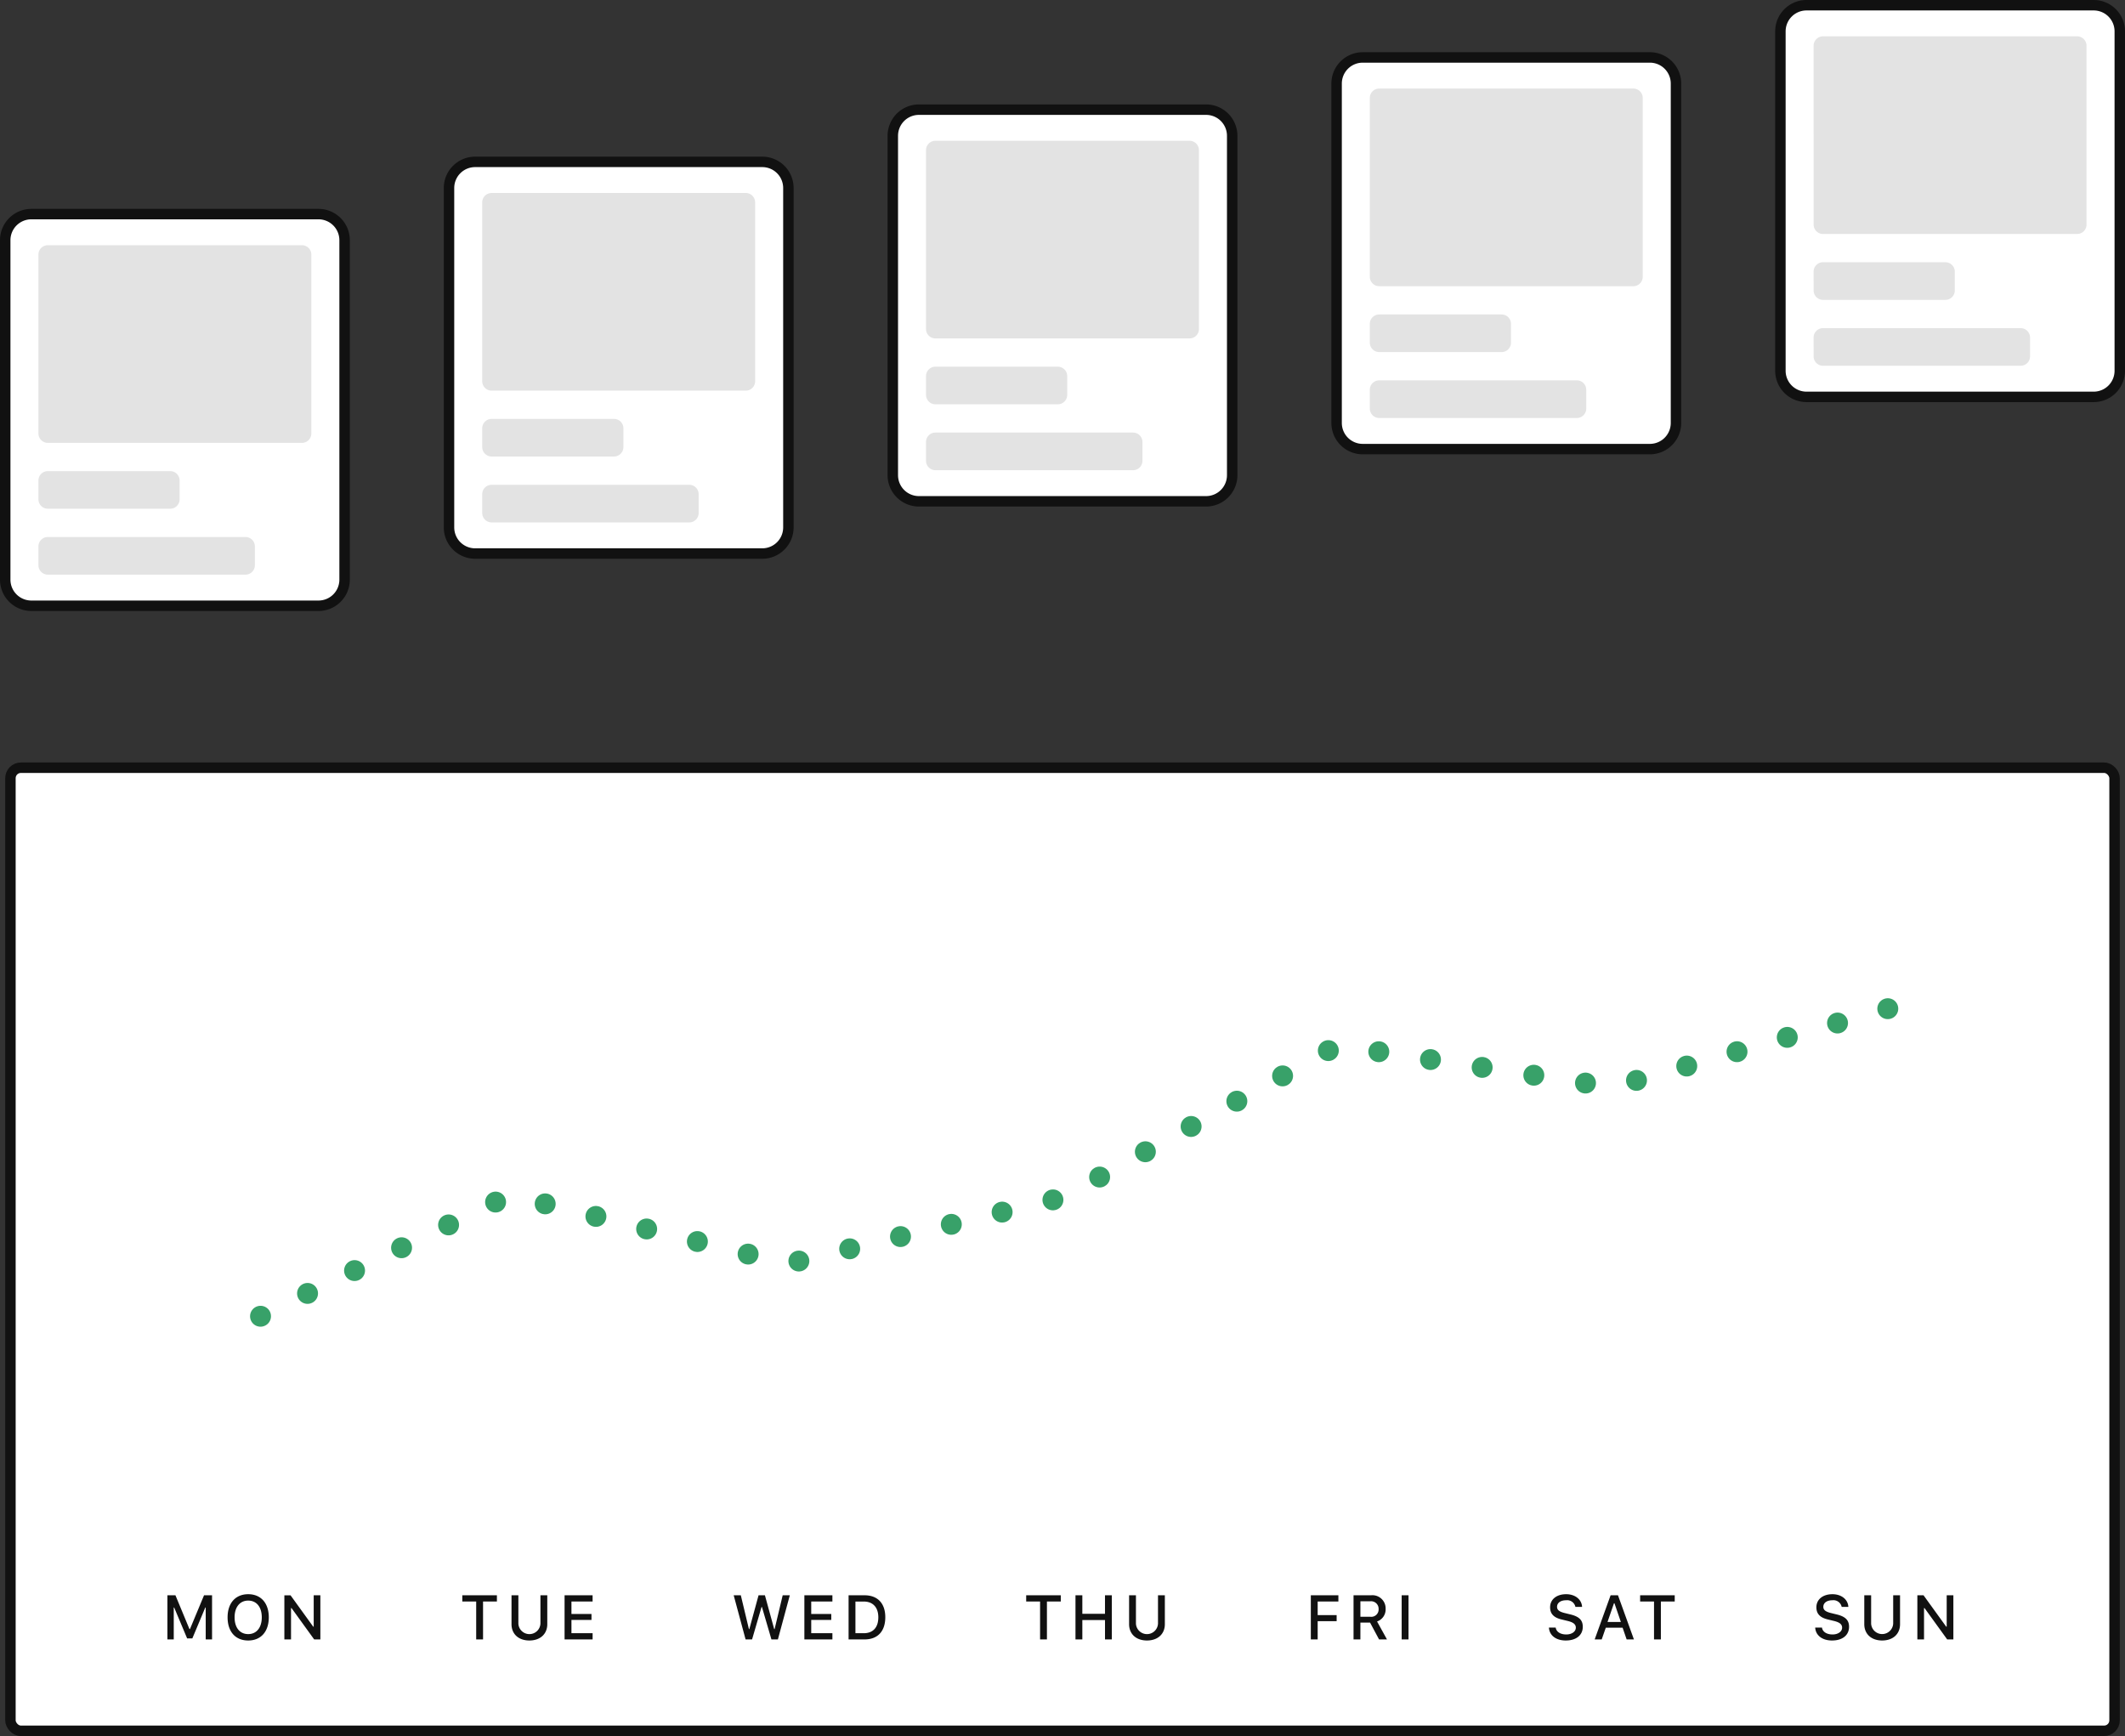 <svg xmlns="http://www.w3.org/2000/svg" viewBox="0 0 407 332.444">
  <rect x="0" y="0" width="407" height="332.444" fill="#333333" stroke="none"/>
  <rect width="403" height="184.429" x="2" y="147.015" fill="#fff" stroke="#111" stroke-width="2" rx="2"/>
  <path fill="#111" d="M40.615 313.944v-8.455H39.08l-2.695 6.469h-.1l-2.685-6.469h-1.539v8.455h1.218v-6.106h.082l2.479 5.907h1l2.478-5.907h.082v6.106zm6.925-8.66c-2.426 0-3.949 1.7-3.949 4.429s1.488 4.436 3.949 4.436c2.443 0 3.943-1.717 3.943-4.436s-1.511-4.429-3.943-4.429zm0 1.224c1.6 0 2.6 1.242 2.6 3.205s-1 3.211-2.6 3.211c-1.629 0-2.608-1.259-2.608-3.211s1.008-3.205 2.608-3.205zm8.2 7.436v-6.006h.093l4.342 6.006h1.184v-8.455h-1.275v6.011h-.094l-4.342-6.006h-1.183v8.455zM92.518 313.944v-7.26h2.654v-1.2h-6.627v1.2h2.66v7.26zm6.766-8.455h-1.313v5.543c0 1.834 1.307 3.117 3.422 3.117s3.428-1.283 3.428-3.117v-5.543h-1.312v5.426a2.115 2.115 0 01-4.225 0zm14.22 7.26h-4.055v-2.538h3.838v-1.136h-3.838v-2.391h4.051v-1.2h-5.368v8.455h5.368zM145.854 307.739h.082l1.816 6.205h1.236l2.285-8.455h-1.365l-1.547 6.474h-.082l-1.775-6.474h-1.219l-1.764 6.474h-.082l-1.552-6.474h-1.366l2.28 8.455h1.242zm13.575 5.01h-4.055v-2.538h3.838v-1.136h-3.838v-2.391h4.055v-1.2h-5.368v8.455h5.368zm3.1-7.26v8.455h3.053c2.519 0 3.978-1.553 3.978-4.254 0-2.66-1.471-4.2-3.978-4.2zm1.312 1.2h1.594c1.752 0 2.789 1.113 2.789 3.024 0 1.939-1.019 3.041-2.789 3.041h-1.594zM200.518 313.944v-7.26h2.654v-1.2h-6.627v1.2h2.66v7.26zm12.426 0v-8.455h-1.307v3.551H207.3v-3.551h-1.313v8.455h1.313v-3.709h4.341v3.709zm4.622-8.455h-1.312v5.543c0 1.834 1.306 3.117 3.421 3.117s3.428-1.283 3.428-3.117v-5.543h-1.312v5.426a2.115 2.115 0 01-4.225 0zM252.373 313.944v-3.5h3.633v-1.16h-3.633v-2.6h3.967v-1.2h-5.279v8.455zm8.184-7.3h1.852a1.442 1.442 0 011.635 1.477 1.406 1.406 0 01-1.6 1.482h-1.887zm0 4.078h1.852l1.723 3.223h1.517l-1.9-3.44a2.435 2.435 0 001.64-2.414 2.529 2.529 0 00-2.8-2.6h-3.346v8.455h1.312zm9.216 3.223v-8.455h-1.312v8.455zM296.662 311.67c.094 1.512 1.354 2.479 3.229 2.479 2 0 3.257-1.014 3.257-2.631 0-1.271-.714-1.975-2.449-2.379l-.931-.228c-1.1-.258-1.547-.6-1.547-1.207 0-.762.691-1.26 1.728-1.26a1.614 1.614 0 011.787 1.265h1.278c-.076-1.423-1.33-2.425-3.047-2.425-1.846 0-3.076 1-3.076 2.508 0 1.242.7 1.98 2.226 2.337l1.09.264c1.119.264 1.611.65 1.611 1.3 0 .75-.773 1.3-1.828 1.3-1.131 0-1.916-.51-2.027-1.313zm14.888 2.274h1.394l-3.053-8.455h-1.412l-3.052 8.455h1.347l.78-2.244h3.222zm-2.432-6.92h.1l1.224 3.574h-2.555zm8.987 6.92v-7.26h2.654v-1.2h-6.627v1.2h2.661v7.26zM347.662 311.67c.094 1.512 1.354 2.479 3.229 2.479 2 0 3.257-1.014 3.257-2.631 0-1.271-.714-1.975-2.449-2.379l-.931-.228c-1.1-.258-1.547-.6-1.547-1.207 0-.762.691-1.26 1.728-1.26a1.614 1.614 0 011.787 1.265h1.278c-.076-1.423-1.33-2.425-3.047-2.425-1.846 0-3.076 1-3.076 2.508 0 1.242.7 1.98 2.226 2.337l1.09.264c1.119.264 1.611.65 1.611 1.3 0 .75-.773 1.3-1.828 1.3-1.131 0-1.916-.51-2.027-1.313zm10.716-6.181h-1.313v5.543c0 1.834 1.307 3.117 3.422 3.117s3.428-1.283 3.428-3.117v-5.543H362.6v5.426a2.115 2.115 0 01-4.224 0zm10.129 8.455v-6.006h.094l4.342 6.006h1.184v-8.455h-1.278v6.011h-.094l-4.341-6.006h-1.184v8.455z"/>
  <path fill="none" stroke="#38a169" stroke-dasharray=".01 10" stroke-linecap="round" stroke-linejoin="round" stroke-width="4" d="M361.572 193.158l-52.691 15.033-52.691-7.986-52.69 29.126-52.691 12.684-53.148-13.154-52.237 25.369"/>
  <path fill="#fff" d="M1 46a5 5 0 015-5h55a5 5 0 015 5v65a5 5 0 01-5 5H6a5 5 0 01-5-5z"/>
  <path fill="#111" fill-rule="evenodd" d="M0 46a6 6 0 016-6h55a6 6 0 016 6v65a6 6 0 01-6 6H6a6 6 0 01-6-6zm6-4a4 4 0 00-4 4v65a4 4 0 004 4h55a4 4 0 004-4V46a4 4 0 00-4-4z"/>
  <path fill="#e3e3e3" d="M7.359 48.758a1.8 1.8 0 011.8-1.8H57.83a1.8 1.8 0 011.8 1.8v34.248a1.8 1.8 0 01-1.8 1.8H9.162a1.8 1.8 0 01-1.8-1.8zM7.359 92.019a1.8 1.8 0 011.8-1.8H32.6a1.8 1.8 0 011.8 1.8v3.6a1.8 1.8 0 01-1.8 1.8H9.162a1.8 1.8 0 01-1.8-1.8zM7.359 104.637a1.8 1.8 0 011.8-1.8h37.856a1.8 1.8 0 011.8 1.8v3.605a1.8 1.8 0 01-1.8 1.8H9.162a1.8 1.8 0 01-1.8-1.8z"/>
  <path fill="#fff" d="M86 36a5 5 0 015-5h55a5 5 0 015 5v65a5 5 0 01-5 5H91a5 5 0 01-5-5z"/>
  <path fill="#111" fill-rule="evenodd" d="M85 36a6 6 0 016-6h55a6 6 0 016 6v65a6 6 0 01-6 6H91a6 6 0 01-6-6zm6-4a4 4 0 00-4 4v65a4 4 0 004 4h55a4 4 0 004-4V36a4 4 0 00-4-4z"/>
  <path fill="#e3e3e3" d="M92.359 38.758a1.8 1.8 0 011.8-1.8h48.671a1.8 1.8 0 011.8 1.8v34.248a1.8 1.8 0 01-1.8 1.8H94.162a1.8 1.8 0 01-1.8-1.8zM92.359 82.019a1.8 1.8 0 011.8-1.8H117.6a1.8 1.8 0 011.8 1.8v3.6a1.8 1.8 0 01-1.8 1.8H94.162a1.8 1.8 0 01-1.8-1.8zM92.359 94.637a1.8 1.8 0 011.8-1.8h37.853a1.8 1.8 0 011.8 1.8v3.605a1.8 1.8 0 01-1.8 1.8h-37.85a1.8 1.8 0 01-1.8-1.8z"/>
  <path fill="#fff" d="M171 26a5 5 0 015-5h55a5 5 0 015 5v65a5 5 0 01-5 5h-55a5 5 0 01-5-5z"/>
  <path fill="#111" fill-rule="evenodd" d="M170 26a6 6 0 016-6h55a6 6 0 016 6v65a6 6 0 01-6 6h-55a6 6 0 01-6-6zm6-4a4 4 0 00-4 4v65a4 4 0 004 4h55a4 4 0 004-4V26a4 4 0 00-4-4z"/>
  <path fill="#e3e3e3" d="M177.359 28.758a1.8 1.8 0 011.8-1.8h48.671a1.8 1.8 0 011.8 1.8v34.248a1.8 1.8 0 01-1.8 1.8h-48.668a1.8 1.8 0 01-1.8-1.8zM177.359 72.019a1.8 1.8 0 011.8-1.8H202.6a1.8 1.8 0 011.8 1.8v3.6a1.8 1.8 0 01-1.8 1.8h-23.438a1.8 1.8 0 01-1.8-1.8zM177.359 84.637a1.8 1.8 0 011.8-1.8h37.853a1.8 1.8 0 011.8 1.8v3.605a1.8 1.8 0 01-1.8 1.8h-37.85a1.8 1.8 0 01-1.8-1.8z"/>
  <path fill="#fff" d="M256 16a5 5 0 015-5h55a5 5 0 015 5v65a5 5 0 01-5 5h-55a5 5 0 01-5-5z"/>
  <path fill="#111" fill-rule="evenodd" d="M255 16a6 6 0 016-6h55a6 6 0 016 6v65a6 6 0 01-6 6h-55a6 6 0 01-6-6zm6-4a4 4 0 00-4 4v65a4 4 0 004 4h55a4 4 0 004-4V16a4 4 0 00-4-4z"/>
  <path fill="#e3e3e3" d="M262.359 18.758a1.8 1.8 0 011.8-1.8h48.671a1.8 1.8 0 011.8 1.8v34.248a1.8 1.8 0 01-1.8 1.8h-48.668a1.8 1.8 0 01-1.8-1.8zM262.359 62.019a1.8 1.8 0 011.8-1.8H287.6a1.8 1.8 0 011.8 1.8v3.6a1.8 1.8 0 01-1.8 1.8h-23.438a1.8 1.8 0 01-1.8-1.8zM262.359 74.637a1.8 1.8 0 011.8-1.8h37.853a1.8 1.8 0 011.8 1.8v3.605a1.8 1.8 0 01-1.8 1.8h-37.85a1.8 1.8 0 01-1.8-1.8z"/>
  <path fill="#fff" d="M341 6a5 5 0 015-5h55a5 5 0 015 5v65a5 5 0 01-5 5h-55a5 5 0 01-5-5z"/>
  <path fill="#111" fill-rule="evenodd" d="M340 6a6 6 0 016-6h55a6 6 0 016 6v65a6 6 0 01-6 6h-55a6 6 0 01-6-6zm6-4a4 4 0 00-4 4v65a4 4 0 004 4h55a4 4 0 004-4V6a4 4 0 00-4-4z"/>
  <path fill="#e3e3e3" d="M347.359 8.758a1.8 1.8 0 011.8-1.8h48.671a1.8 1.8 0 011.8 1.8v34.248a1.8 1.8 0 01-1.8 1.8h-48.668a1.8 1.8 0 01-1.8-1.8zM347.359 52.019a1.8 1.8 0 011.8-1.8H372.6a1.8 1.8 0 011.8 1.8v3.605a1.8 1.8 0 01-1.8 1.8h-23.438a1.8 1.8 0 01-1.8-1.8zM347.359 64.637a1.8 1.8 0 011.8-1.8h37.853a1.8 1.8 0 011.8 1.8v3.605a1.8 1.8 0 01-1.8 1.8h-37.85a1.8 1.8 0 01-1.8-1.8z"/>
</svg>
